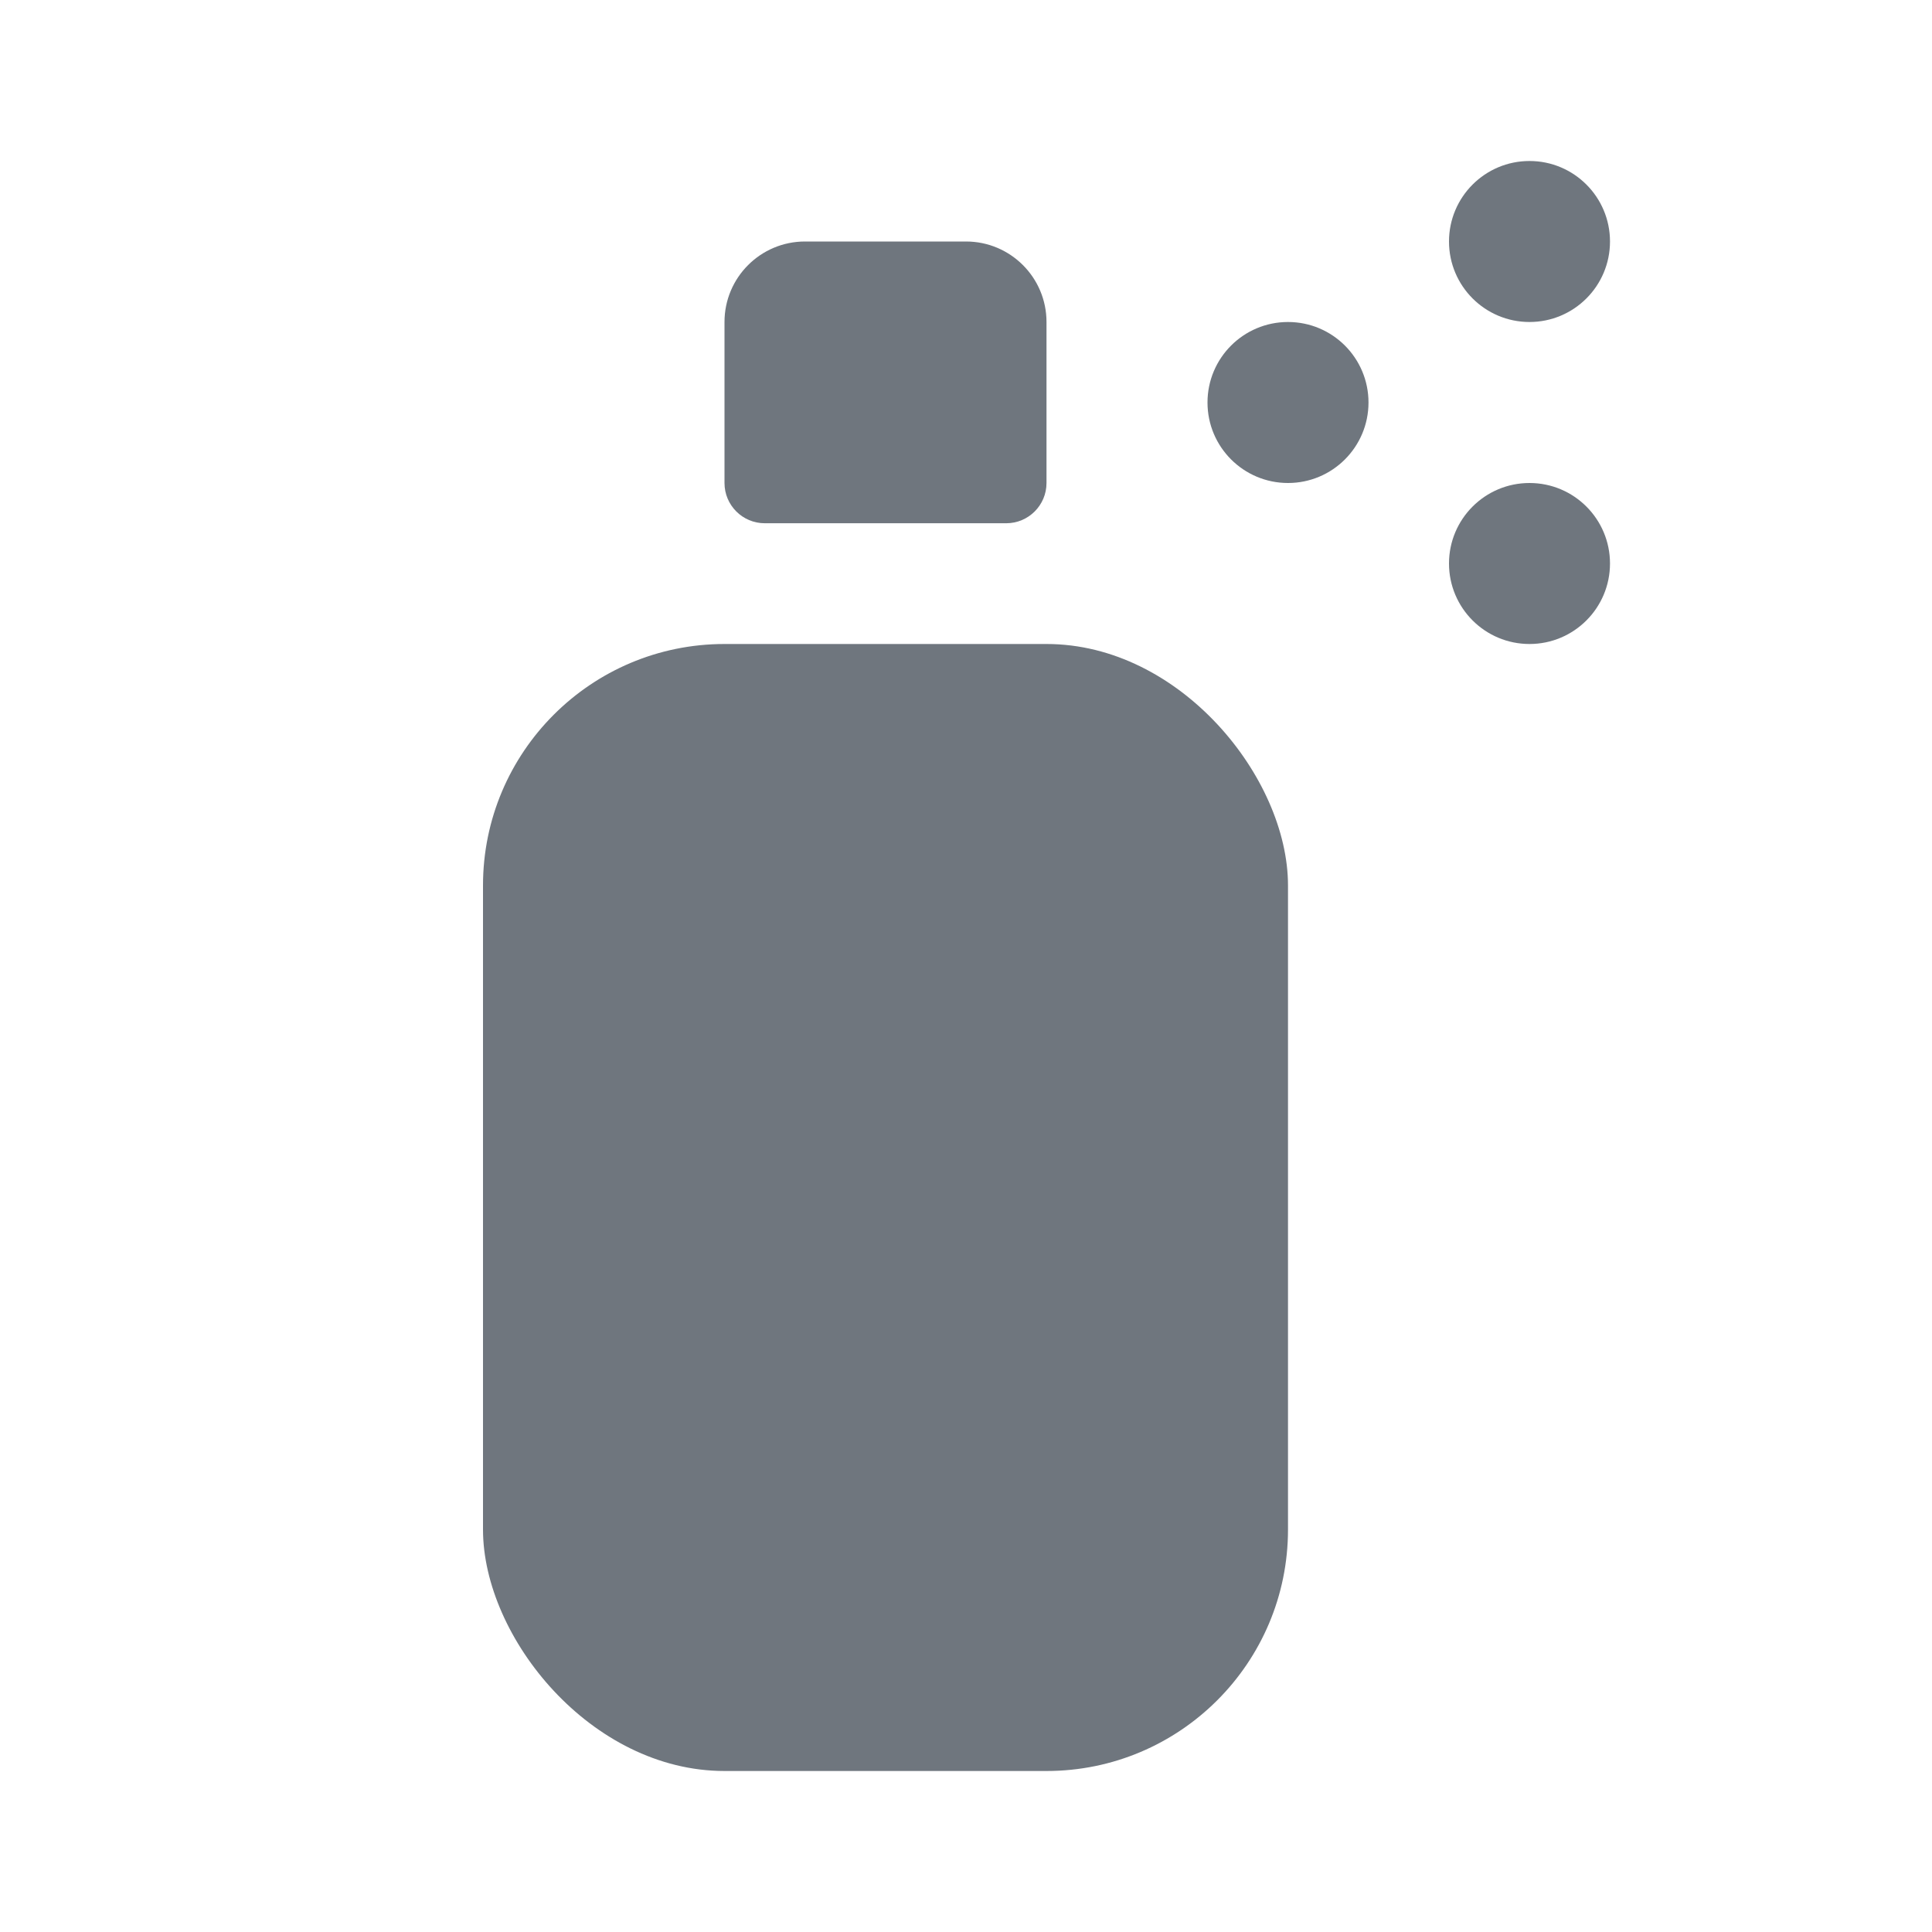 <svg width="24" height="24" viewBox="0 0 24 24" fill="none" xmlns="http://www.w3.org/2000/svg">
<rect x="6" y="8" width="10" height="14" rx="3" fill="#6F767E"/>
<path d="M9 4C9 3.448 9.448 3 10 3H12C12.552 3 13 3.448 13 4V6C13 6.276 12.776 6.5 12.5 6.5H9.5C9.224 6.5 9 6.276 9 6V4Z" fill="#6F767E"/>
<circle cx="16" cy="5" r="1" fill="#6F767E"/>
<circle cx="19" cy="3" r="1" fill="#6F767E"/>
<circle cx="19" cy="7" r="1" fill="#6F767E"/>
</svg>
